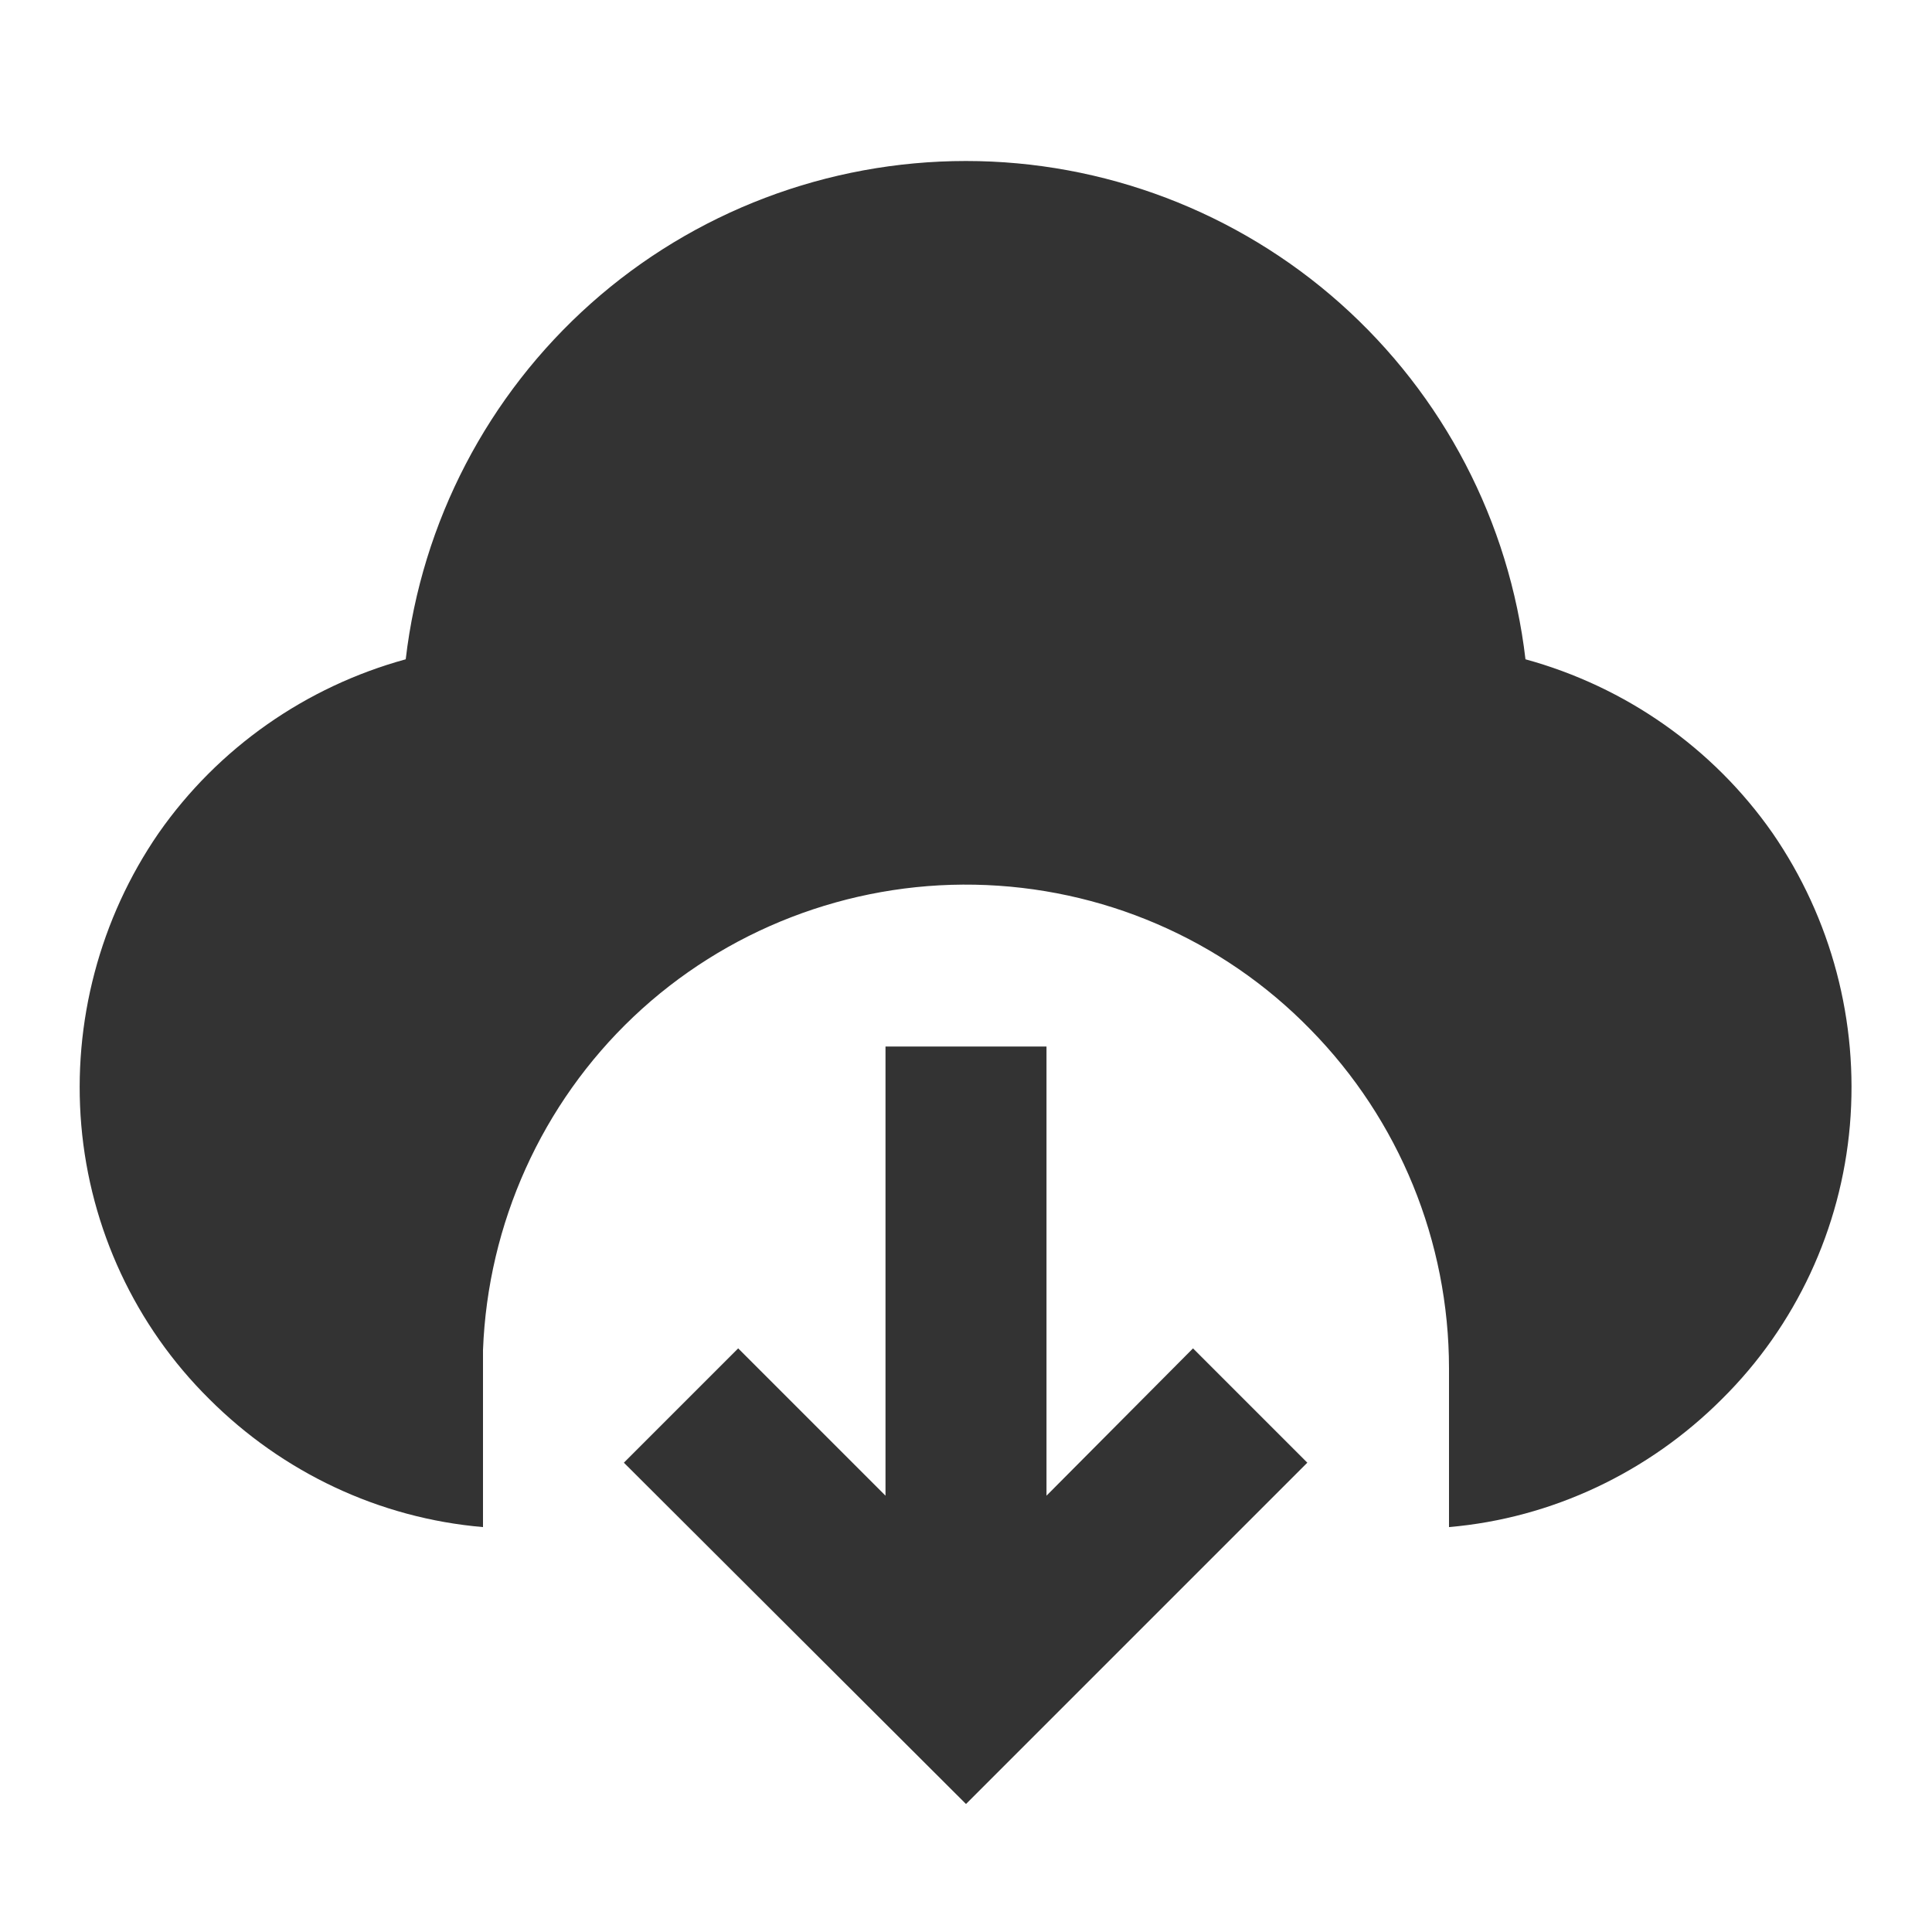 <svg width="24" height="24" viewBox="0 0 24 24" fill="none" xmlns="http://www.w3.org/2000/svg" xmlns:xlink="http://www.w3.org/1999/xlink">
	<desc>
			Created with Pixso.
	</desc>
	<defs>
		<clipPath id="clip2224_749">
			<rect id="Systems / download-cloud-2-fill" width="24" height="24" fill="white" fill-opacity="0"/>
		</clipPath>
	</defs>
	<rect id="Systems / download-cloud-2-fill" width="24" height="24" fill="#FFFFFF" fill-opacity="0"/>
	<g clip-path="url(#clip2224_749)">
		<path id="Vector" d="M13 13L13 18.58L14.82 16.75L16.24 18.17L12 22.41L7.75 18.17L9.17 16.75L11 18.58L11 13L13 13ZM12 2C13.71 2 15.37 2.63 16.65 3.77C17.93 4.91 18.75 6.48 18.95 8.19C20.19 8.53 21.28 9.29 22.02 10.35C22.75 11.41 23.09 12.69 22.98 13.98C22.87 15.26 22.31 16.47 21.39 17.38C20.48 18.29 19.28 18.86 18 18.97L18 17C18 15.42 17.38 13.91 16.28 12.79C15.18 11.66 13.68 11.02 12.11 10.99C10.54 10.96 9.01 11.55 7.87 12.63C6.73 13.71 6.06 15.2 6 16.77L6 17L6 18.97C4.71 18.86 3.51 18.29 2.6 17.38C1.68 16.47 1.12 15.26 1.01 13.98C0.9 12.7 1.24 11.41 1.97 10.35C2.71 9.29 3.8 8.53 5.04 8.19C5.24 6.48 6.06 4.91 7.34 3.77C8.62 2.63 10.28 2 12 2Z" fill="#333333" fill-opacity="1" fill-rule="nonzero"/>
	</g>
</svg>
